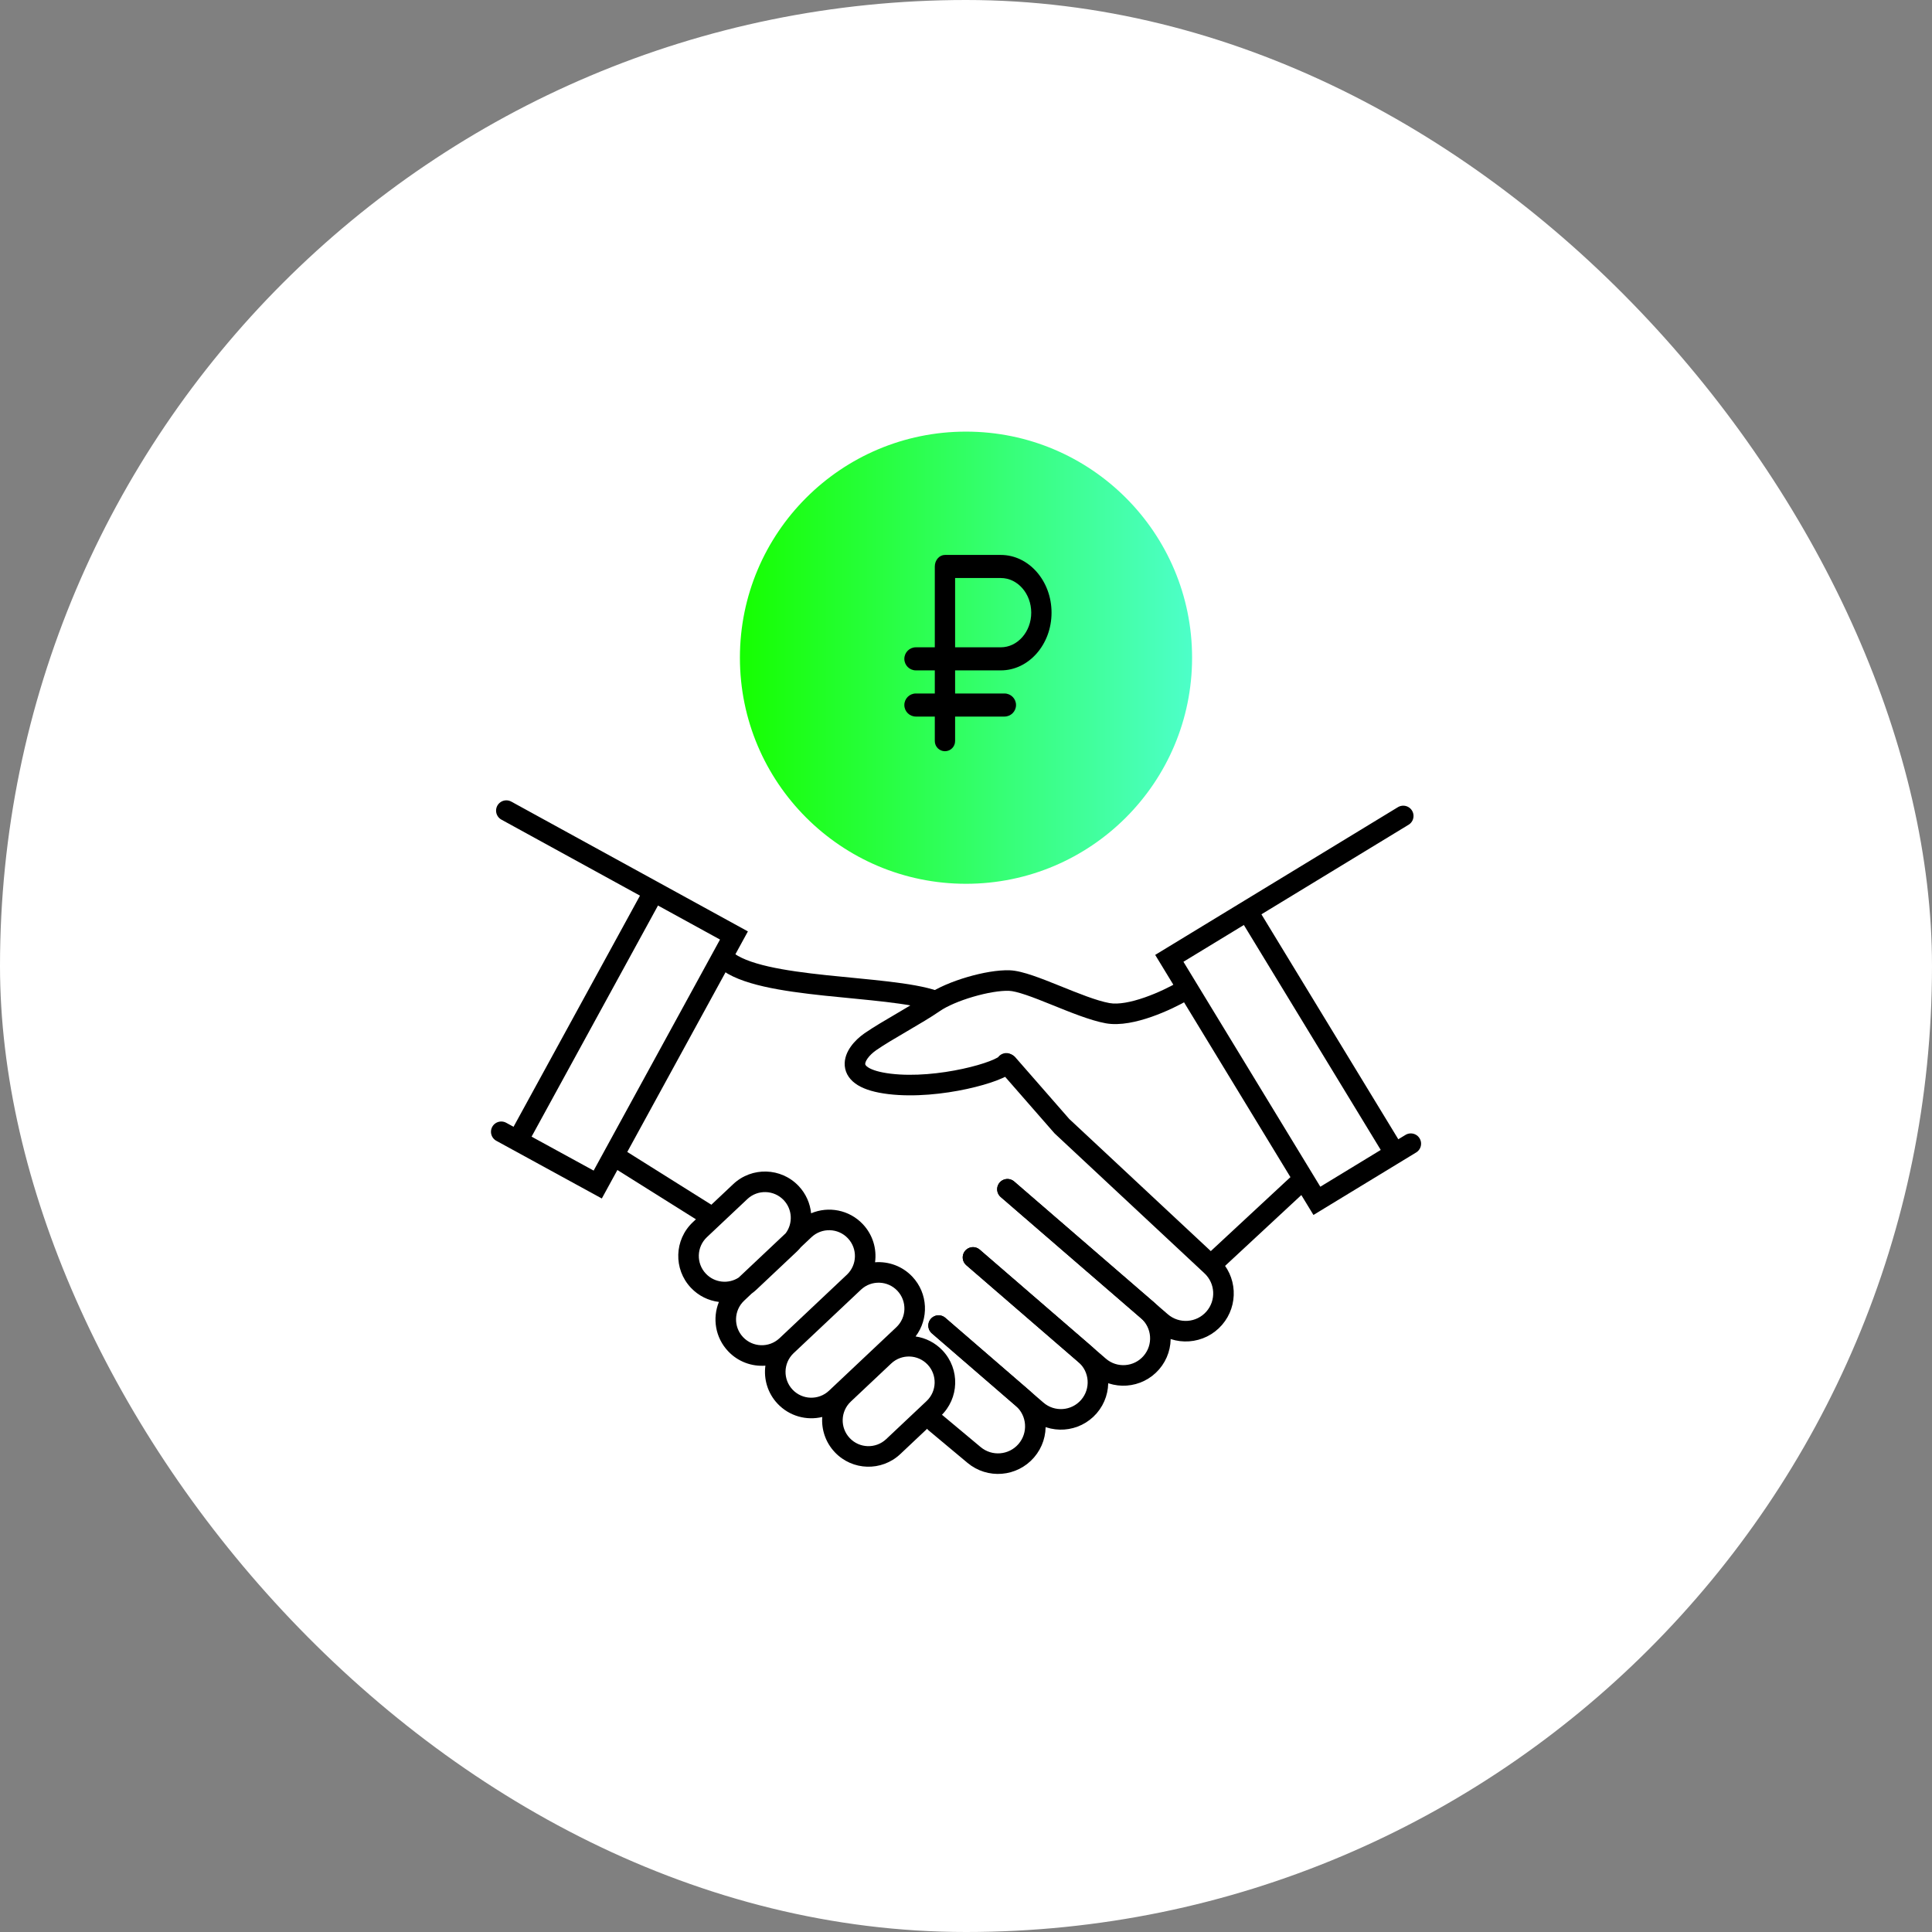 <svg width="94" height="94" viewBox="0 0 94 94" fill="none" xmlns="http://www.w3.org/2000/svg">
<rect x="0" y="0" width="94" height="94" fill="#808080" stroke="none"/>
<rect width="94" height="94" rx="47" fill="white"/>
<path d="M24.636 39.44L35.71 45.515L29.082 57.633L24.388 55.066" stroke="black" stroke-linecap="round"/>
<path d="M31.813 43.384L25.185 55.502" stroke="black"/>
<path d="M68.274 39.7L56.892 46.627L64.072 58.426L68.642 55.645" stroke="black" stroke-linecap="round"/>
<path d="M67.867 56.118L60.687 44.319" stroke="black"/>
<path d="M49.016 57.862L56.49 64.321C57.257 64.984 58.417 64.9 59.081 64.132V64.132C59.726 63.385 59.666 62.262 58.945 61.588L51.667 54.794L49.024 51.77" stroke="black" stroke-linecap="round" stroke-linejoin="round"/>
<path d="M45.484 48.694C43.193 47.896 36.99 48.164 35.289 46.686" stroke="black" stroke-linecap="round" stroke-linejoin="round"/>
<path d="M49.016 57.862L55.834 63.754C56.587 64.405 56.67 65.543 56.019 66.296V66.296C55.368 67.05 54.23 67.133 53.477 66.482L47.34 61.178" stroke="black" stroke-linecap="round"/>
<path d="M47.341 61.179L52.796 65.893C53.549 66.544 53.632 67.682 52.981 68.435V68.435C52.33 69.188 51.192 69.271 50.439 68.62L45.666 64.495" stroke="black" stroke-linecap="round"/>
<path d="M45.666 64.495L49.745 68.021C50.505 68.677 50.588 69.825 49.932 70.584V70.584C49.283 71.335 48.153 71.426 47.392 70.79L45.5 69.209" stroke="black" stroke-linecap="round"/>
<path d="M63.268 57.506L59.092 61.385" stroke="black"/>
<path d="M34.846 59.353L30.018 56.323" stroke="black"/>
<path d="M53.892 49.296L53.803 49.788L53.892 49.296ZM49.401 51.976C49.534 51.733 49.445 51.43 49.202 51.297C48.96 51.164 48.656 51.254 48.524 51.496L49.401 51.976ZM57.309 47.79C56.955 47.997 56.347 48.302 55.699 48.528C55.032 48.762 54.408 48.881 53.981 48.804L53.803 49.788C54.499 49.913 55.331 49.716 56.029 49.472C56.746 49.221 57.413 48.888 57.814 48.653L57.309 47.79ZM53.981 48.804C53.343 48.688 52.458 48.327 51.54 47.957C51.095 47.778 50.648 47.599 50.246 47.463C49.856 47.331 49.459 47.221 49.129 47.209L49.093 48.208C49.266 48.214 49.544 48.281 49.925 48.41C50.295 48.535 50.717 48.704 51.166 48.885C52.037 49.236 53.039 49.65 53.803 49.788L53.981 48.804ZM49.129 47.209C48.548 47.187 47.779 47.328 47.069 47.536C46.358 47.744 45.634 48.041 45.157 48.372L45.727 49.194C46.077 48.951 46.684 48.691 47.35 48.496C48.015 48.301 48.667 48.192 49.093 48.208L49.129 47.209ZM45.157 48.372C44.762 48.646 44.214 48.967 43.642 49.303C43.081 49.631 42.495 49.974 42.062 50.274L42.632 51.096C43.026 50.822 43.574 50.501 44.147 50.166C44.708 49.837 45.294 49.494 45.727 49.194L45.157 48.372ZM42.062 50.274C41.818 50.444 41.577 50.664 41.397 50.918C41.221 51.164 41.069 51.494 41.101 51.861C41.136 52.257 41.374 52.578 41.741 52.801C42.093 53.015 42.584 53.156 43.219 53.233L43.339 52.24C42.77 52.171 42.439 52.055 42.261 51.947C42.098 51.848 42.098 51.782 42.097 51.773C42.094 51.736 42.108 51.643 42.212 51.497C42.311 51.357 42.462 51.214 42.632 51.096L42.062 50.274ZM43.219 53.233C44.498 53.387 45.925 53.226 47.049 52.982C47.614 52.859 48.117 52.713 48.5 52.567C48.69 52.494 48.862 52.418 49.001 52.339C49.071 52.3 49.141 52.255 49.204 52.204C49.261 52.157 49.343 52.083 49.401 51.976L48.524 51.496C48.555 51.438 48.587 51.417 48.575 51.427C48.568 51.432 48.548 51.447 48.508 51.469C48.429 51.514 48.308 51.57 48.144 51.632C47.818 51.757 47.365 51.89 46.837 52.004C45.776 52.234 44.469 52.376 43.339 52.24L43.219 53.233Z" fill="black"/>
<circle cx="47" cy="32" r="11" fill="url(#paint0_linear_4684_884)"/>
<path d="M45.482 36.056C45.482 36.329 45.703 36.55 45.976 36.55C46.249 36.55 46.47 36.329 46.47 36.056V34.864H48.872C49.182 34.864 49.434 34.613 49.434 34.303C49.434 33.992 49.182 33.741 48.872 33.741H46.47V32.617H48.693C50.054 32.617 51.162 31.358 51.162 29.809C51.162 28.26 50.054 27 48.693 27H45.976C45.845 27 45.719 27.059 45.627 27.165C45.534 27.27 45.482 27.413 45.482 27.562V31.494H44.562C44.252 31.494 44 31.745 44 32.056C44 32.366 44.252 32.617 44.562 32.617H45.482V33.741H44.562C44.252 33.741 44 33.992 44 34.303C44 34.613 44.252 34.864 44.562 34.864H45.482V36.056ZM46.47 28.123H48.693C49.51 28.123 50.174 28.88 50.174 29.809C50.174 30.738 49.51 31.494 48.693 31.494H46.47V28.123Z" fill="black"/>
<path fill-rule="evenodd" clip-rule="evenodd" d="M35.941 62.158L38.228 60.002C38.584 59.523 38.556 58.843 38.133 58.394C37.657 57.89 36.863 57.866 36.359 58.342L34.394 60.194C33.89 60.669 33.866 61.464 34.342 61.968C34.765 62.417 35.442 62.485 35.941 62.158ZM34.978 63.345C34.474 63.283 33.989 63.052 33.614 62.654C32.76 61.748 32.802 60.32 33.708 59.466L35.673 57.614C36.579 56.76 38.006 56.802 38.861 57.708C39.216 58.085 39.416 58.553 39.464 59.032C40.307 58.676 41.318 58.858 41.982 59.563C42.468 60.079 42.664 60.763 42.575 61.415C43.231 61.365 43.903 61.6 44.39 62.116C45.156 62.93 45.201 64.162 44.547 65.024C45.033 65.095 45.498 65.324 45.861 65.708C46.715 66.615 46.673 68.042 45.767 68.896L43.802 70.748C42.895 71.602 41.468 71.56 40.614 70.654C40.163 70.175 39.962 69.55 40.006 68.942C39.245 69.126 38.409 68.907 37.833 68.297C37.347 67.781 37.151 67.096 37.24 66.445C36.584 66.495 35.912 66.259 35.426 65.743C34.8 65.08 34.655 64.138 34.978 63.345ZM41.216 62.009C41.211 62.014 41.207 62.018 41.202 62.022L37.928 65.109C37.923 65.113 37.918 65.118 37.913 65.122C37.408 65.584 36.624 65.557 36.153 65.057C35.678 64.553 35.701 63.758 36.206 63.283L36.571 62.938C36.651 62.881 36.728 62.817 36.802 62.748L38.767 60.896C38.84 60.827 38.908 60.754 38.97 60.677L39.48 60.196C39.985 59.721 40.779 59.744 41.254 60.249C41.725 60.748 41.707 61.532 41.216 62.009ZM38.599 65.85C38.109 66.327 38.09 67.111 38.561 67.611C39.036 68.115 39.831 68.138 40.335 67.663L43.61 64.576C44.114 64.101 44.137 63.307 43.662 62.802C43.191 62.303 42.407 62.275 41.902 62.737C41.897 62.742 41.892 62.746 41.888 62.75L38.613 65.837C38.609 65.841 38.604 65.846 38.599 65.85ZM43.116 70.02L45.081 68.168C45.585 67.693 45.608 66.898 45.133 66.394C44.657 65.89 43.863 65.866 43.359 66.342L41.394 68.194C40.89 68.669 40.866 69.463 41.342 69.968C41.817 70.472 42.611 70.496 43.116 70.02Z" fill="black"/>
<defs>
<linearGradient id="paint0_linear_4684_884" x1="36" y1="32" x2="57.98" y2="32" gradientUnits="userSpaceOnUse">
<stop stop-color="#16FF00"/>
<stop offset="1" stop-color="#4DFFC9"/>
<stop offset="1" stop-color="#4DFFC9"/>
</linearGradient>
</defs>
</svg>
